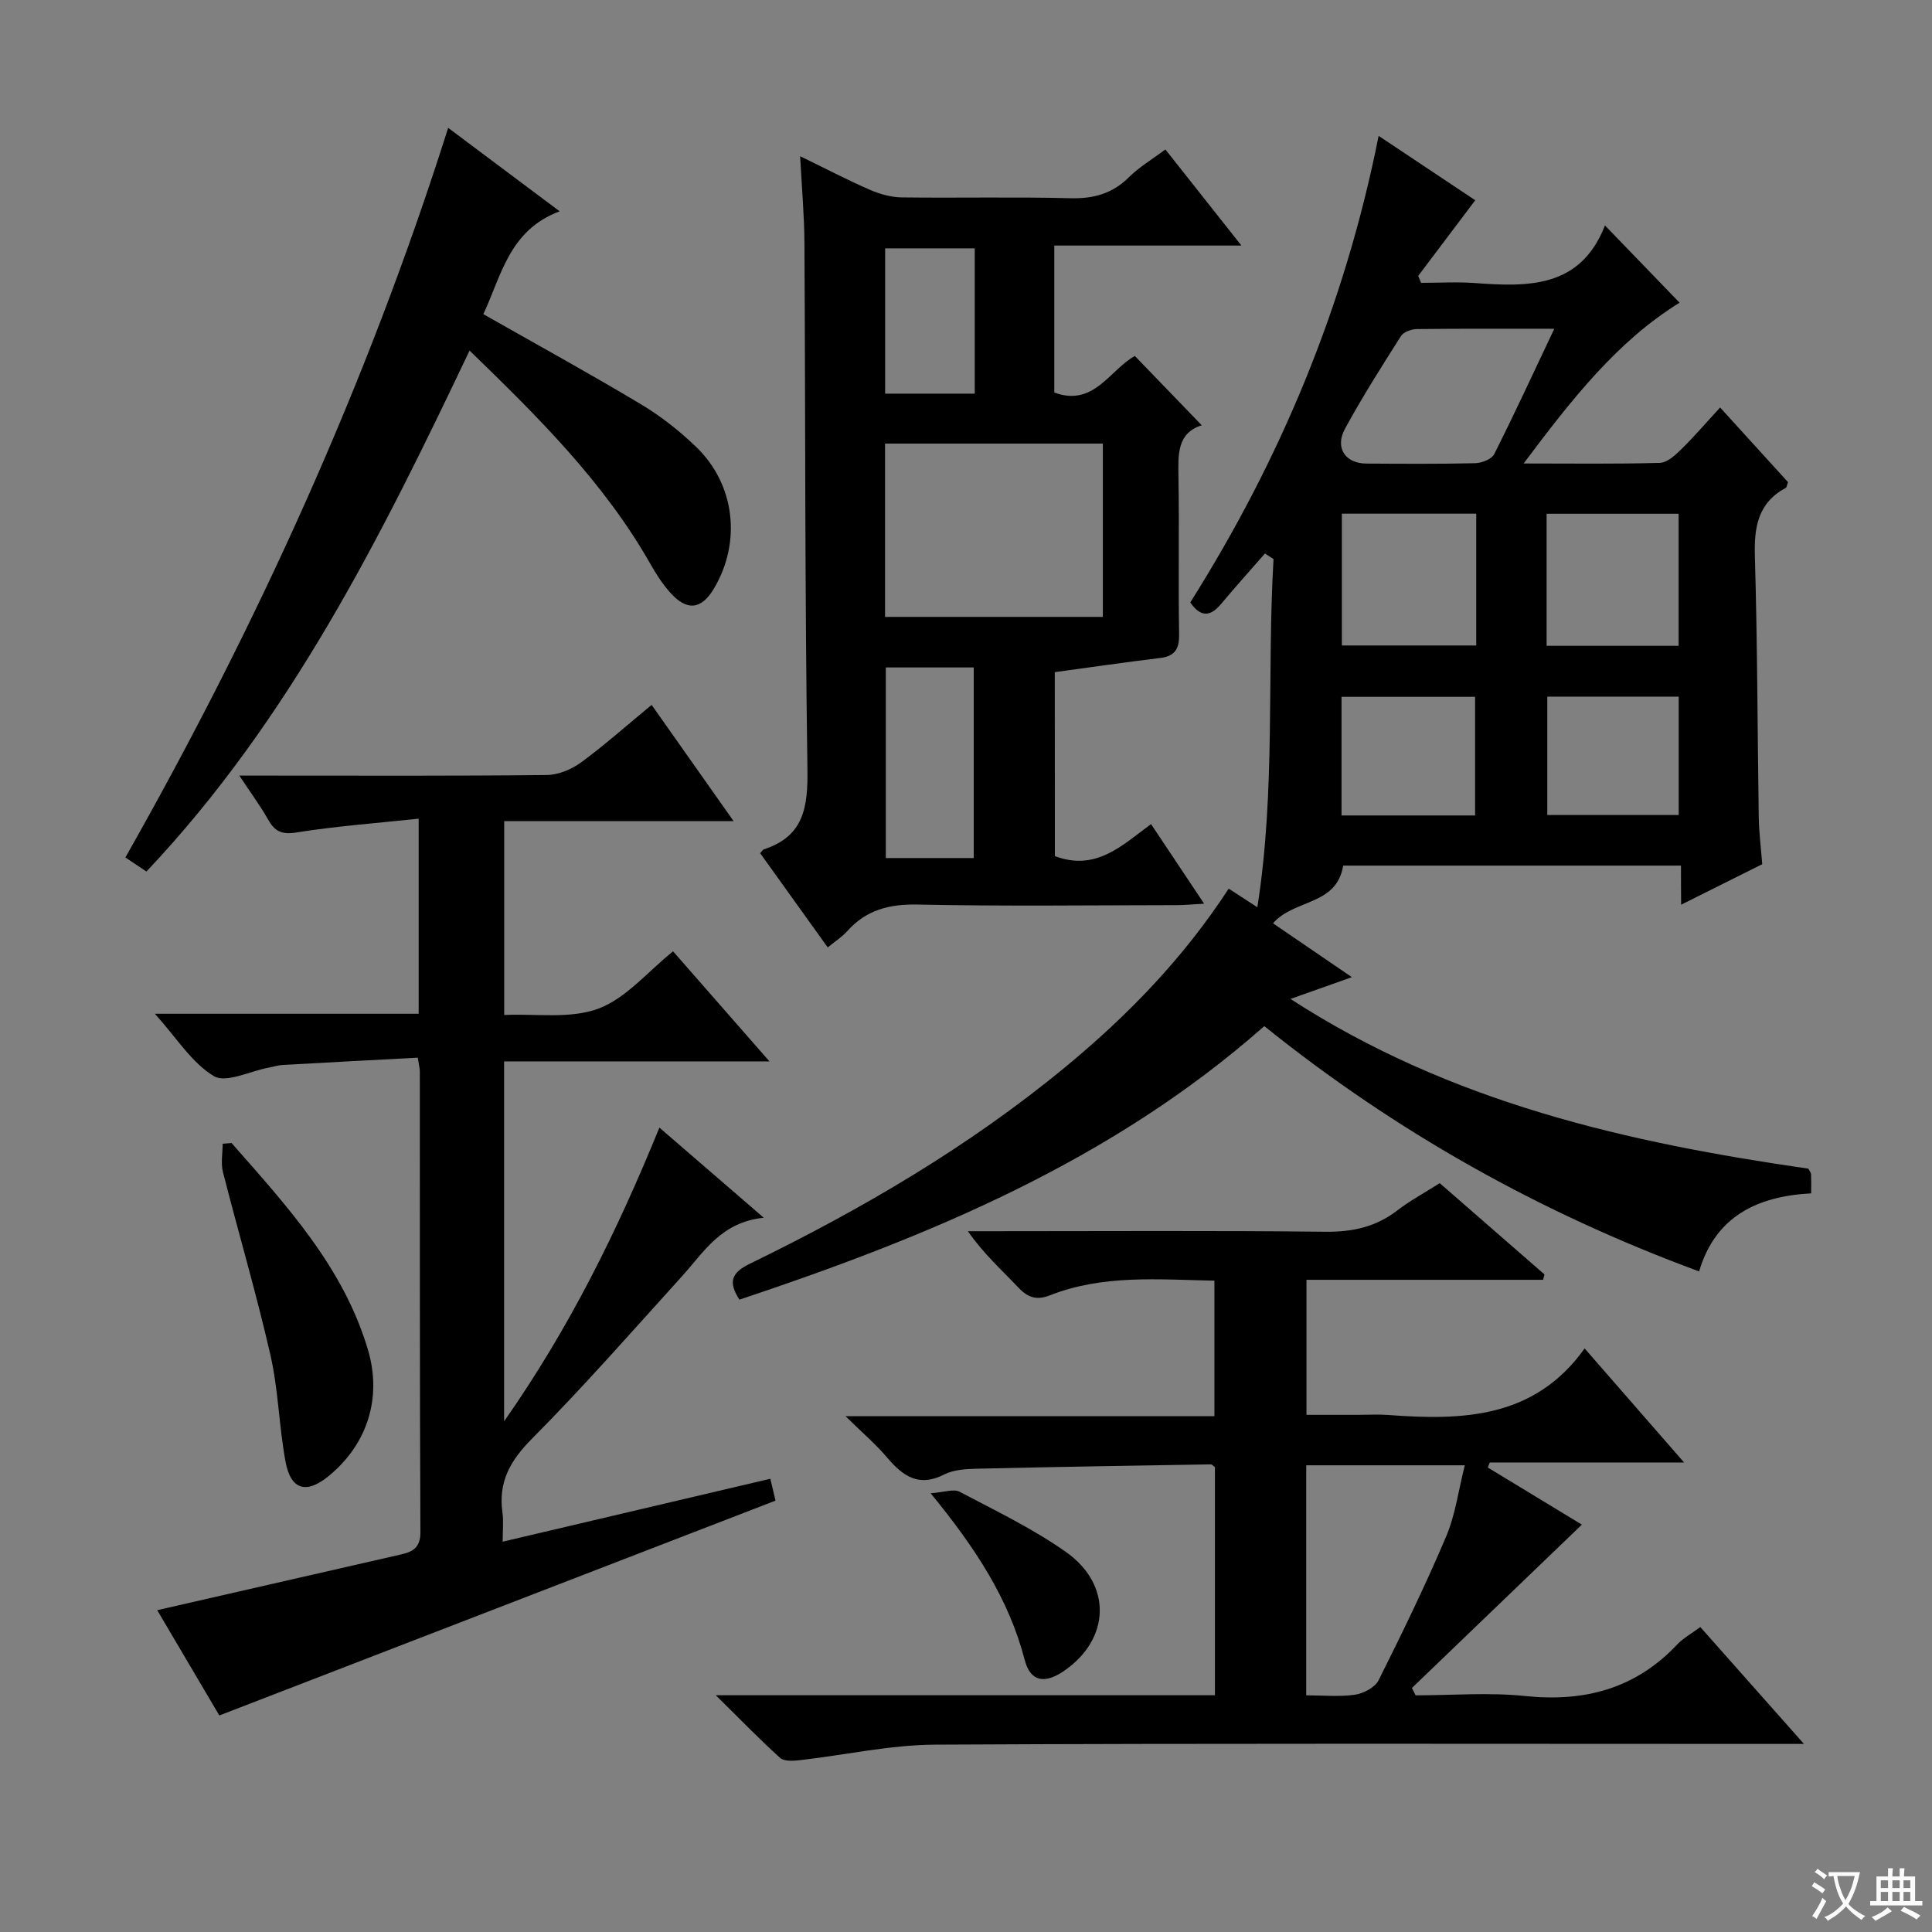 <svg enable-background="new 0 0 400 400" viewBox="0 0 400 400" xmlns="http://www.w3.org/2000/svg"><rect x="0" y="0" width="400" height="400" fill="#808080" stroke="none"/><path d="m377.9 391.2c-.2.3-.4.5-.6.8-.7-.6-1.4-1-2.2-1.5.2-.3.4-.5.5-.8.6.4 1.4.8 2.3 1.5zm-1.8 6.1c-.2-.2-.5-.4-.9-.6.4-.6.8-1.2 1.2-1.9s.7-1.3.9-1.9c.3.3.5.5.8.7-.7 1.3-1.4 2.6-2 3.7zm2.2-9c-.3.3-.5.5-.6.8-.6-.6-1.3-1.1-2-1.5.3-.3.5-.5.6-.7.6.5 1.3.9 2 1.4zm.3.2v-.9h2 4.5c-.3 1.3-.6 2.5-1 3.6s-.9 2.1-1.4 3c.4.5 1 1 1.6 1.4s1.2.8 1.9 1.1c-.3.2-.5.4-.8.8-.4-.3-1-.7-1.6-1.2s-1.2-1.1-1.6-1.6c-.5.6-1.1 1.1-1.7 1.6s-1.4.9-2.1 1.4c-.1-.3-.3-.5-.7-.8.6-.2 1.2-.5 1.9-1s1.4-1.1 2-1.8c-.5-.8-.9-1.6-1.2-2.5s-.6-2-.8-3.2c-.4.1-.7.1-1 .1zm2.5 2.7c.3 1 .7 1.7 1 2.2.3-.5.6-1.1 1-2s.6-1.9.9-3h-3.2-.4c.1.9.3 1.8.7 2.8z" fill="#fafbfa"/><path d="m396.5 388.5v1.5 3.6h1.5v.9c-.4 0-1 0-1.7 0h-7.9c-.5 0-.9 0-1.2 0v-.9h1.3v-3.5c0-.7 0-1.2 0-1.6h2.4c0-.8 0-1.4 0-1.7h1c0 .3-.1.8-.1 1.7h1.5c0-.8 0-1.4 0-1.7h1c0 .3-.1.9-.1 1.7zm-8.2 9.2c-.2-.3-.5-.5-.8-.8.8-.3 1.4-.6 1.9-.9s1-.7 1.4-1.1c.3.3.6.5.9.8-1.6 1-2.8 1.6-3.4 2zm2.6-6.8v-1.6h-1.5v1.6zm0 2.7v-1.9h-1.5v1.9zm2.4-2.7v-1.6h-1.5v1.6zm0 2.7v-1.9h-1.5v1.9zm.2 2 .7-.8c.4.2.9.5 1.6.8s1.3.7 1.8 1c-.3.3-.5.5-.8.8-.4-.3-1.5-1-3.3-1.8zm2-4.7v-1.6h-1.4v1.6zm0 2.7v-1.9h-1.4v1.9z" fill="#fafbfa"/><g fill="#010000"><path d="m348.03 179.21c-23.77 0-46.87 0-69.94 0-1.35 8.35-10.17 6.9-14.53 11.95 5.12 3.5 10.4 7.11 16.33 11.15-4.32 1.53-7.95 2.82-12.71 4.51 33.23 21.54 69.87 29.75 107.23 35.14.29.58.54.86.55 1.15.05 1.14.02 2.29.02 3.96-11.05.6-19.8 4.67-23.2 16.16-32.97-12.15-62.81-28.91-90.02-50.78-31.66 27.95-69.42 43.54-108.67 56.63-2.31-3.58-1.73-5.54 2.08-7.4 23.24-11.3 45.46-24.3 65.47-40.82 12.91-10.66 24.44-22.57 33.75-36.88 1.85 1.2 3.6 2.35 5.93 3.86 3.82-24.24 1.96-48.23 3.35-72.09-.59-.38-1.19-.77-1.78-1.15-3.02 3.46-6.09 6.87-9.03 10.39-2.2 2.64-4.2 2.94-6.43-.26 18.66-29.59 31.99-61.4 39-96.6 6.9 4.6 13.55 9.04 20 13.33-4.12 5.46-7.97 10.56-11.81 15.67.2.48.4.96.61 1.43 3.7 0 7.42-.23 11.1.04 11.11.82 21.89 1.05 26.96-11.92 5.67 5.87 10.59 10.96 15.45 15.99-12.96 8-22.4 20.1-32.29 33.29 10.06 0 19.14.13 28.21-.13 1.5-.04 3.17-1.57 4.4-2.78 2.73-2.68 5.22-5.59 8.07-8.68 5.06 5.57 9.61 10.57 14.06 15.45-.24.63-.26 1.08-.47 1.19-5.79 3.12-6.57 8.16-6.39 14.24.53 17.97.53 35.96.8 53.94.05 3.14.45 6.26.72 9.73-5.38 2.69-10.82 5.41-16.79 8.39-.03-2.99-.03-5.28-.03-8.1zm-26.23-111.14c-10.15 0-19.3-.05-28.45.06-1.13.01-2.75.59-3.29 1.44-4.01 6.31-8.02 12.63-11.59 19.19-2.16 3.97.06 7.2 4.46 7.22 7.49.04 14.99.1 22.48-.08 1.36-.03 3.41-.82 3.94-1.86 4.17-8.27 8.05-16.69 12.45-25.97zm-16.16 38.28c-9.52 0-18.59 0-27.82 0v27.29h27.82c0-9.15 0-17.94 0-27.29zm14.57 27.36h27.33c0-9.32 0-18.35 0-27.34-9.31 0-18.22 0-27.33 0zm-14.81 35.12c0-8.44 0-16.48 0-24.56-9.39 0-18.35 0-27.65 0v24.56zm14.95-24.6v24.51h27.21c0-8.3 0-16.32 0-24.51-9.16 0-17.95 0-27.21 0z"/><path d="m319.48 264.97c-16.23 0-32.46 0-48.99 0v27.96h10.83c2 0 4.01-.13 6 .02 15.44 1.16 30.38.78 40.76-13.77 7.14 8.18 13.54 15.52 20.59 23.61-14.1 0-27.17 0-40.23 0-.14.35-.27.69-.41 1.04 6.53 3.96 13.05 7.92 19.48 11.83-11.88 11.41-23.53 22.62-35.19 33.82.26.51.51 1.02.77 1.52 7.55 0 15.16-.64 22.63.14 12.34 1.29 22.89-1.5 31.53-10.67 1.22-1.3 2.87-2.19 4.78-3.61 6.94 7.83 13.76 15.52 21.46 24.2-2.72 0-4.55 0-6.38 0-57.83 0-115.66-.15-173.49.15-9.38.05-18.75 2.17-28.13 3.23-1.32.15-3.17.25-3.99-.5-4.26-3.85-8.26-7.98-13.31-12.96h103.35c0-16.08 0-31.67 0-47.22-.33-.23-.59-.58-.85-.58-16.13.27-32.27.52-48.4.9-2.3.05-4.85.2-6.82 1.2-5.29 2.7-8.56.3-11.82-3.53-2.36-2.78-5.17-5.17-8.6-8.55h76.38c0-9.63 0-18.67 0-28.05-11.59-.23-23.06-1.3-34.05 3.03-2.74 1.08-4.54.5-6.52-1.59-3.43-3.62-7.17-6.95-10.47-11.68h5.04c23 0 46-.15 68.99.11 5.59.06 10.4-.98 14.83-4.38 2.62-2.02 5.57-3.61 8.83-5.68 7.23 6.3 14.46 12.6 21.69 18.9-.1.38-.2.75-.29 1.11zm-49.04 86.03c3.54 0 6.87.34 10.09-.13 1.77-.26 4.14-1.5 4.88-2.97 4.9-9.79 9.71-19.66 13.98-29.74 1.94-4.57 2.58-9.68 3.88-14.79-11.62 0-22.18 0-32.83 0z"/><path d="m158.13 252.12c-8.84.91-12.36 7.07-16.88 12.06-10.28 11.35-20.39 22.89-31.17 33.75-4.49 4.52-6.94 8.95-6.05 15.23.25 1.77.04 3.61.04 6.03 18.74-4.4 36.92-8.68 55.42-13.03.45 1.91.82 3.47 1.07 4.53-38.31 14.8-76.36 29.49-115.15 44.48-3.98-6.76-8.66-14.69-12.86-21.8 16.99-3.88 33.78-7.71 50.57-11.56 2.39-.55 3.93-1.43 3.92-4.59-.15-31.83-.1-63.66-.12-95.49 0-.49-.15-.98-.43-2.75-9.25.49-18.61.98-27.97 1.51-.99.06-1.96.38-2.94.56-3.85.72-8.79 3.26-11.3 1.75-4.58-2.75-7.71-7.91-12.21-12.91h54.61c0-13.4 0-26.31 0-40.39-8.63.92-17.01 1.53-25.28 2.85-3.12.5-4.53-.24-5.93-2.73-1.6-2.84-3.56-5.47-5.92-9.04h6.16c19.17 0 38.33.09 57.49-.12 2.39-.03 5.12-1.16 7.09-2.6 4.93-3.62 9.51-7.71 14.62-11.92 5.59 7.93 11 15.59 16.97 24.06-16.4 0-31.79 0-47.49 0v40.14c6.59-.3 13.66.86 19.49-1.31 5.75-2.15 10.25-7.68 15.47-11.87 6.61 7.54 12.96 14.79 19.96 22.79-18.7 0-36.67 0-54.94 0v74.52c13.6-19.43 23.44-39.44 32.15-60.81 6.98 6.04 13.71 11.85 21.61 18.66z"/><path d="m218.4 177.25c8.53 3.2 13.9-2.21 19.91-6.63 3.65 5.47 7.09 10.63 10.99 16.48-2.34.13-4.06.3-5.78.3-17.82.02-35.65.25-53.46-.12-5.92-.13-10.7 1.08-14.65 5.5-1.09 1.22-2.53 2.13-4.04 3.37-4.72-6.59-9.36-13.06-13.99-19.51.34-.35.52-.71.79-.8 8.33-2.72 9.12-8.83 9-16.68-.54-36.3-.41-72.6-.62-108.9-.03-5.63-.54-11.25-.89-17.92 5.32 2.59 9.79 4.93 14.41 6.94 2.05.9 4.39 1.56 6.61 1.59 11.66.15 23.32-.13 34.97.17 4.81.12 8.68-.96 12.12-4.38 2.09-2.08 4.71-3.62 7.51-5.72 5.15 6.51 10.13 12.81 15.74 19.9-13.42 0-25.94 0-38.74 0v30.43c8.19 3.03 11.48-4.69 16.68-7.57 4.59 4.75 9.13 9.46 13.85 14.35-5.13 1.62-4.9 6.07-4.82 10.74.18 10.82-.05 21.65.13 32.47.05 3.09-.84 4.61-3.98 4.98-7.09.85-14.16 1.89-21.76 2.92.02 12.14.02 25.17.02 38.09zm9.93-85.41c-15.4 0-30.24 0-45.09 0v35.88h45.09c0-12.02 0-23.76 0-35.88zm-44.93 46.35v39.46h18.2c0-13.31 0-26.33 0-39.46-6.2 0-12 0-18.2 0zm18.41-86.77c-6.1 0-12.26 0-18.55 0v30.08h18.55c0-10.11 0-19.89 0-30.08z"/><path d="m30.32 180.44c-1.76-1.17-2.96-1.98-4.36-2.91 27.2-48.01 49.97-97.86 66.83-151.06 7.82 5.86 15.08 11.29 23.08 17.28-10.46 3.89-12.08 13.39-15.8 21.29 11.08 6.3 21.98 12.28 32.65 18.67 4.1 2.45 7.96 5.5 11.41 8.82 8.07 7.77 9.4 19.71 3.69 29.31-2.61 4.39-5.6 4.74-9.08.83-1.53-1.72-2.83-3.7-3.97-5.71-9.63-17.03-23.32-30.59-37.55-44.38-18.37 38.62-37.25 76.48-66.9 107.86z"/><path d="m47.94 236.65c11.37 12.94 23.13 25.64 28.23 42.76 2.99 10.04-.14 19.76-8.29 26.32-4.49 3.62-7.68 2.71-8.76-3.08-1.36-7.31-1.48-14.87-3.13-22.1-2.9-12.72-6.61-25.24-9.83-37.89-.47-1.84-.06-3.9-.06-5.86.61-.05 1.22-.1 1.84-.15z"/><path d="m192.68 309.16c2.83-.2 4.77-.95 5.97-.32 7.47 3.94 15.16 7.63 22.03 12.47 9.68 6.82 9.16 18.13-.44 24.67-3.97 2.7-6.91 2.21-8.09-2.32-3.29-12.68-10.25-23.24-19.47-34.5z"/></g></svg>